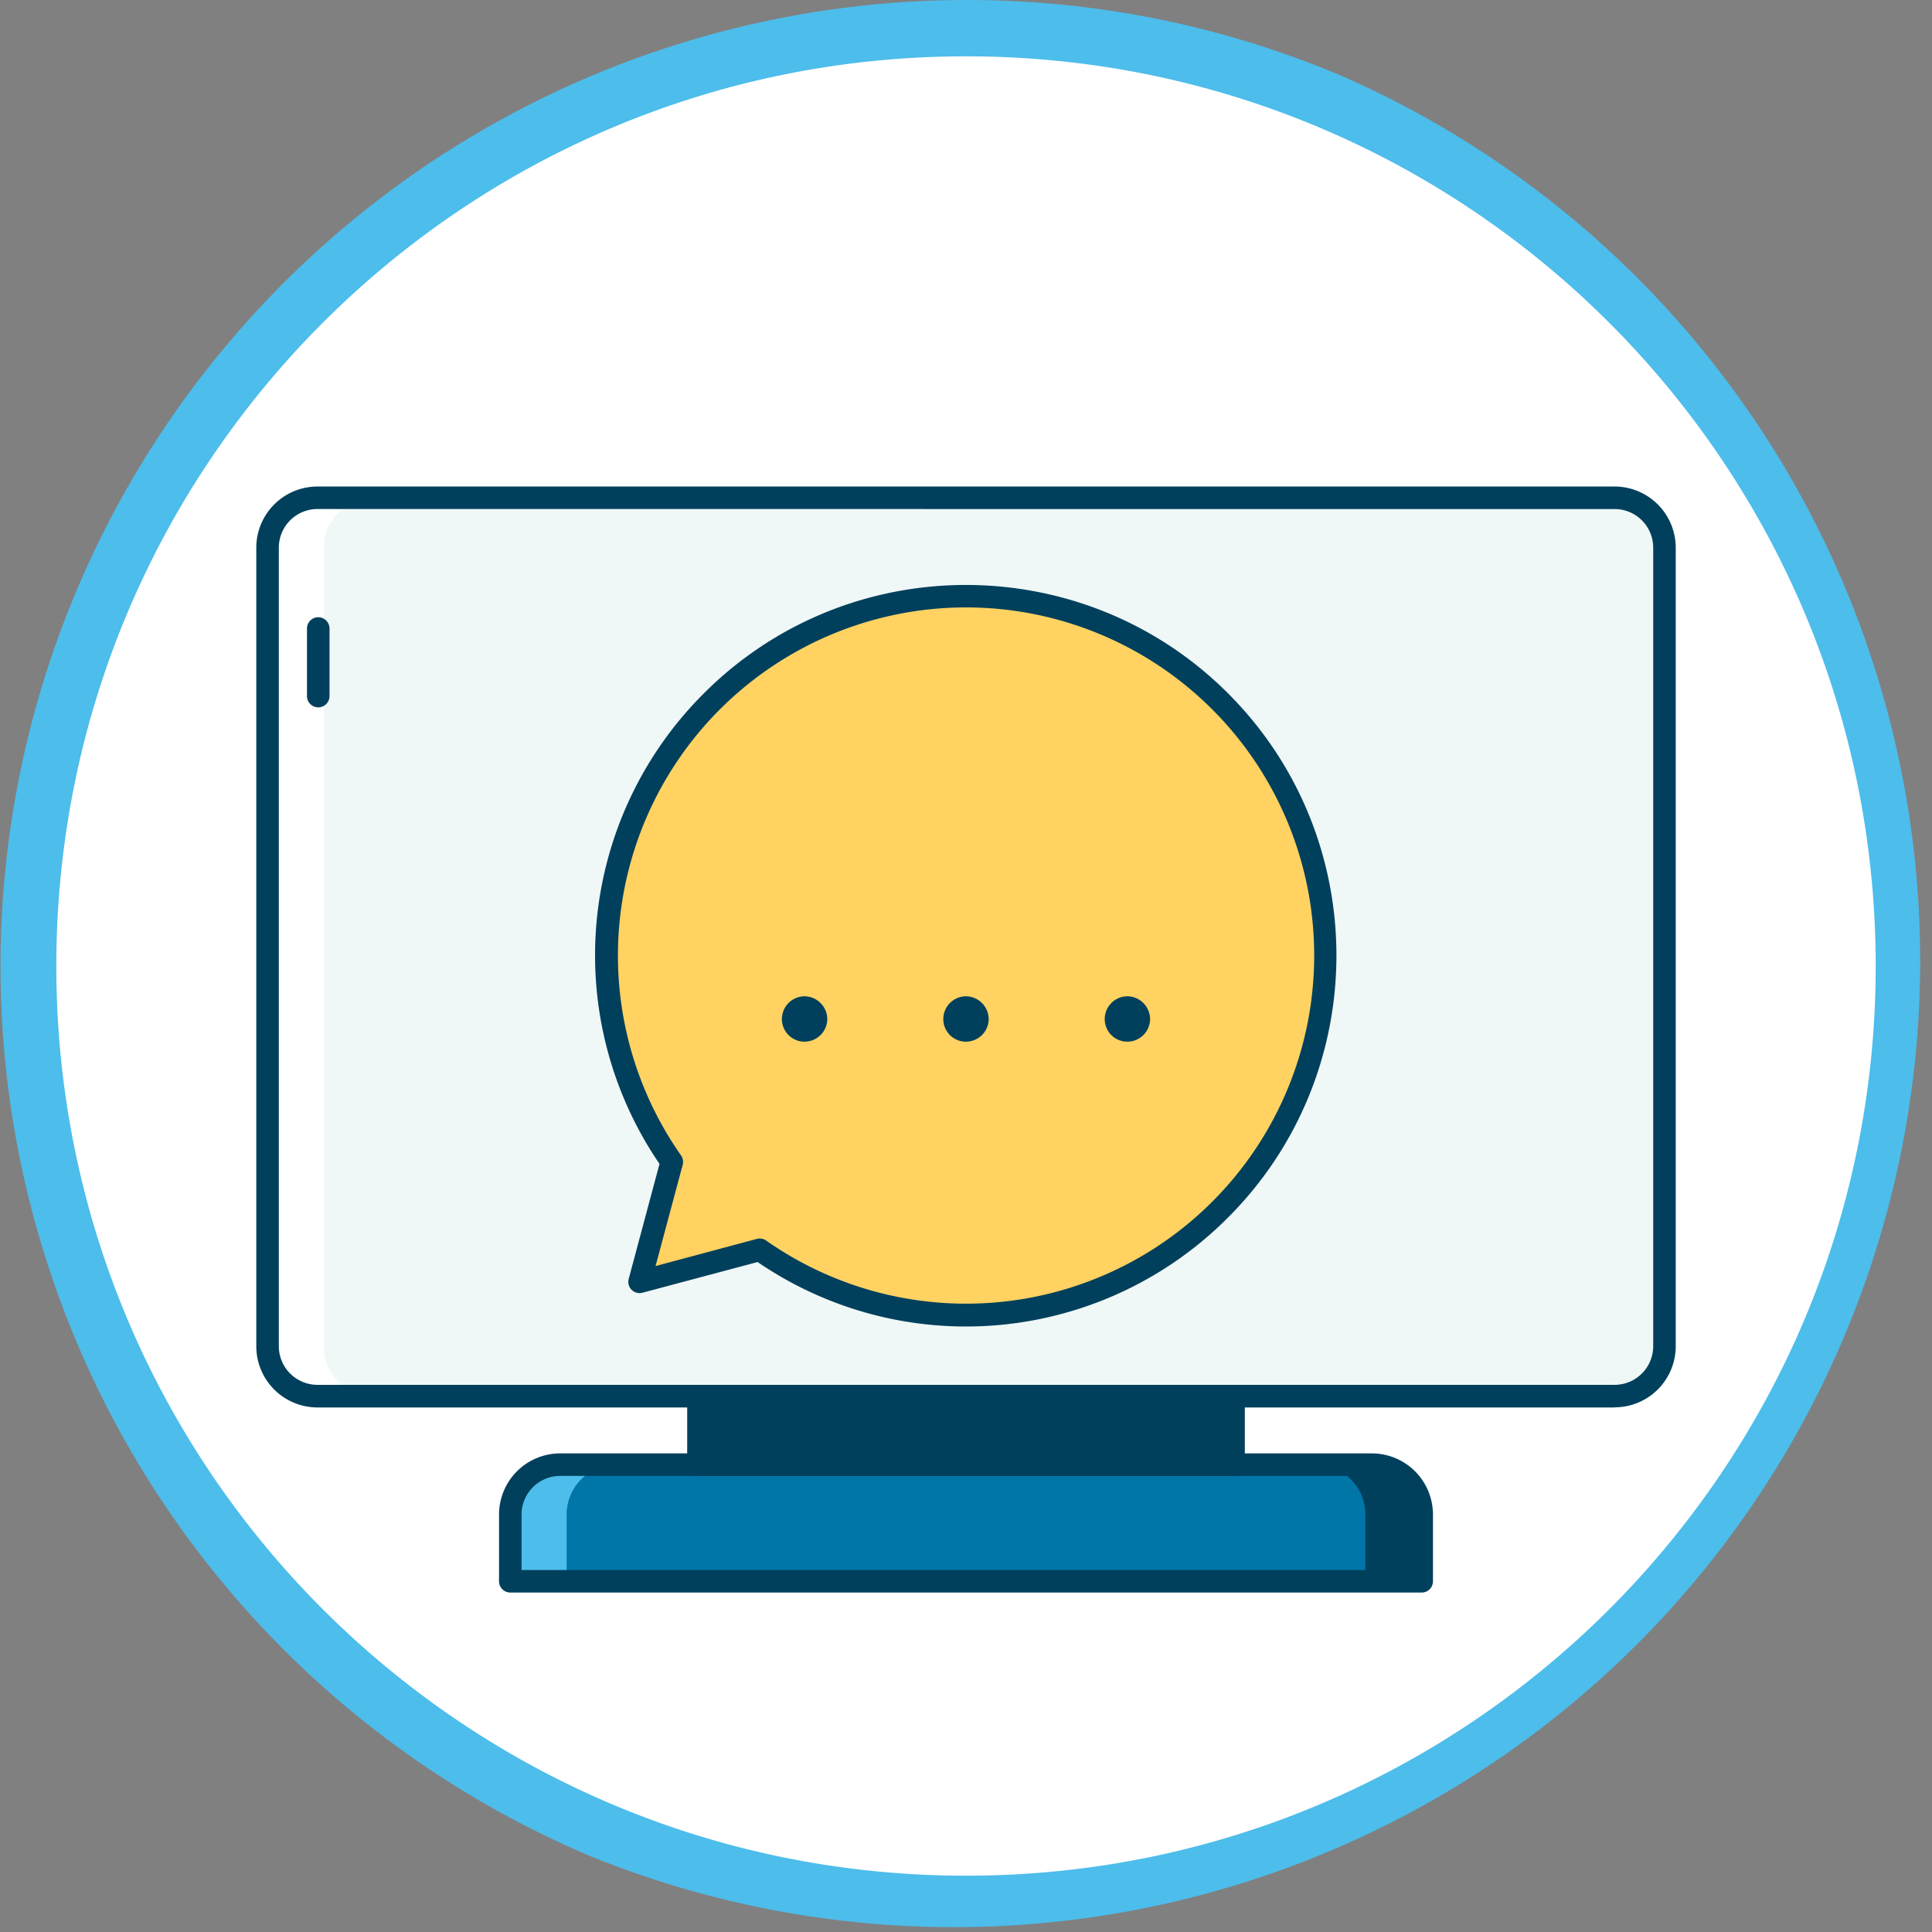 <svg xmlns="http://www.w3.org/2000/svg" viewBox="0 0 685.99 685.99"><rect x="0" y="0" width="685.99" height="685.99" fill="#808080" stroke="none"/><defs><style>.cls-1{fill:#fff;}.cls-2{fill:#4dbdeb;}.cls-3{fill:#f0f7f7;}.cls-4{fill:#0075a8;}.cls-5{fill:#00405c;}.cls-6{fill:#ffd262;}</style></defs><g id="Layer_2" data-name="Layer 2"><g id="Layer_1-2" data-name="Layer 1"><path class="cls-1" d="M343,676A333,333,0,0,1,107.53,107.53,333,333,0,0,1,578.46,578.46,330.85,330.85,0,0,1,343,676Z"/><path class="cls-2" d="M343,20c178.39,0,323,144.61,323,323S521.38,666,343,666,20,521.38,20,343,164.61,20,343,20m0-20A343.08,343.08,0,0,0,209.48,659,343.08,343.08,0,0,0,476.51,27,340.89,340.89,0,0,0,343,0Z"/><path class="cls-3" d="M573.29,495.74H112.69A17.7,17.7,0,0,1,95,478V194.45a17.71,17.71,0,0,1,17.7-17.7h460.6a17.7,17.7,0,0,1,17.7,17.7V478A17.69,17.69,0,0,1,573.29,495.74Z"/><path class="cls-3" d="M573.29,176.75h-20a17.7,17.7,0,0,1,17.7,17.7V478a17.69,17.69,0,0,1-17.7,17.7h20A17.69,17.69,0,0,0,591,478V194.45A17.7,17.7,0,0,0,573.29,176.75Z"/><path class="cls-1" d="M112.69,495.74h20A17.7,17.7,0,0,1,115,478V194.45a17.71,17.71,0,0,1,17.7-17.7h-20A17.71,17.71,0,0,0,95,194.45V478A17.7,17.7,0,0,0,112.69,495.74Z"/><path class="cls-4" d="M504.8,561.46H181.19v-23.7a17.7,17.7,0,0,1,17.7-17.7H487.1a17.7,17.7,0,0,1,17.7,17.7Z"/><path class="cls-5" d="M487.1,520.06h-20a17.7,17.7,0,0,1,17.7,17.7v23.71h20V537.76A17.7,17.7,0,0,0,487.1,520.06Z"/><path class="cls-2" d="M198.89,520.06h20a17.7,17.7,0,0,0-17.7,17.7v23.71h-20V537.76A17.7,17.7,0,0,1,198.89,520.06Z"/><path class="cls-5" d="M248,495.74H438v24.32H248Z"/><path class="cls-5" d="M113,251.16a4,4,0,0,1-4-4v-24a4,4,0,0,1,8,0v24A4,4,0,0,1,113,251.16Z"/><path class="cls-5" d="M504.8,565.46H181.19a4,4,0,0,1-4-4v-23.7a21.73,21.73,0,0,1,21.7-21.71H487.1a21.73,21.73,0,0,1,21.7,21.71v23.7A4,4,0,0,1,504.8,565.46Zm-319.61-8H500.8v-19.7a13.72,13.72,0,0,0-13.7-13.71H198.89a13.72,13.72,0,0,0-13.7,13.71v19.7Z"/><path class="cls-5" d="M438,524.06H248a4,4,0,0,1-4-4V495.75a4,4,0,0,1,4-4H438a4,4,0,0,1,4,4v24.31A4,4,0,0,1,438,524.06Zm-186-8H434V499.75H252Z"/><path class="cls-5" d="M573.29,499.74H112.69A21.73,21.73,0,0,1,91,478V194.45a21.73,21.73,0,0,1,21.7-21.7h460.6a21.73,21.73,0,0,1,21.7,21.7V478a21.72,21.72,0,0,1-21.7,21.7Zm-460.6-319A13.72,13.72,0,0,0,99,194.45V478a13.72,13.72,0,0,0,13.7,13.71h460.6A13.72,13.72,0,0,0,587,478V194.45a13.71,13.71,0,0,0-13.7-13.7Z"/><path class="cls-6" d="M433.22,429.51a127.61,127.61,0,1,0-194.7-17l-3.11,11.58-8.32,31.05,31-8.32,11.59-3.11a127.61,127.61,0,0,0,163.49-14.23Z"/><path class="cls-5" d="M343,471a131.07,131.07,0,0,1-74-22.89L228.13,459a4,4,0,0,1-4.9-4.9l10.94-40.84a131.28,131.28,0,0,1,15.75-167.07c51.31-51.32,134.81-51.32,186.12,0S487.36,381,436,432.34A131.34,131.34,0,0,1,343,471Zm-73.25-31.24a4,4,0,0,1,2.3.73,123.61,123.61,0,1,0-30.24-30.24,4,4,0,0,1,.59,3.34l-9.63,35.94,35.94-9.63A4.07,4.07,0,0,1,269.73,439.74Zm163.49-10.23h0Z"/><path class="cls-5" d="M285.63,353.75a8.17,8.17,0,0,1,8.11,8.11,8.08,8.08,0,0,1-8.11,8,8,8,0,0,1-8-8A8.08,8.08,0,0,1,285.63,353.75Z"/><path class="cls-5" d="M342.94,353.75a8.17,8.17,0,0,1,8.11,8.11,8.08,8.08,0,0,1-8.11,8,8,8,0,0,1-8-8A8.08,8.08,0,0,1,342.94,353.75Z"/><path class="cls-5" d="M400.25,353.75a8.17,8.17,0,0,1,8.11,8.11,8.08,8.08,0,0,1-8.11,8,8,8,0,0,1-8-8A8.09,8.09,0,0,1,400.25,353.75Z"/></g></g></svg>